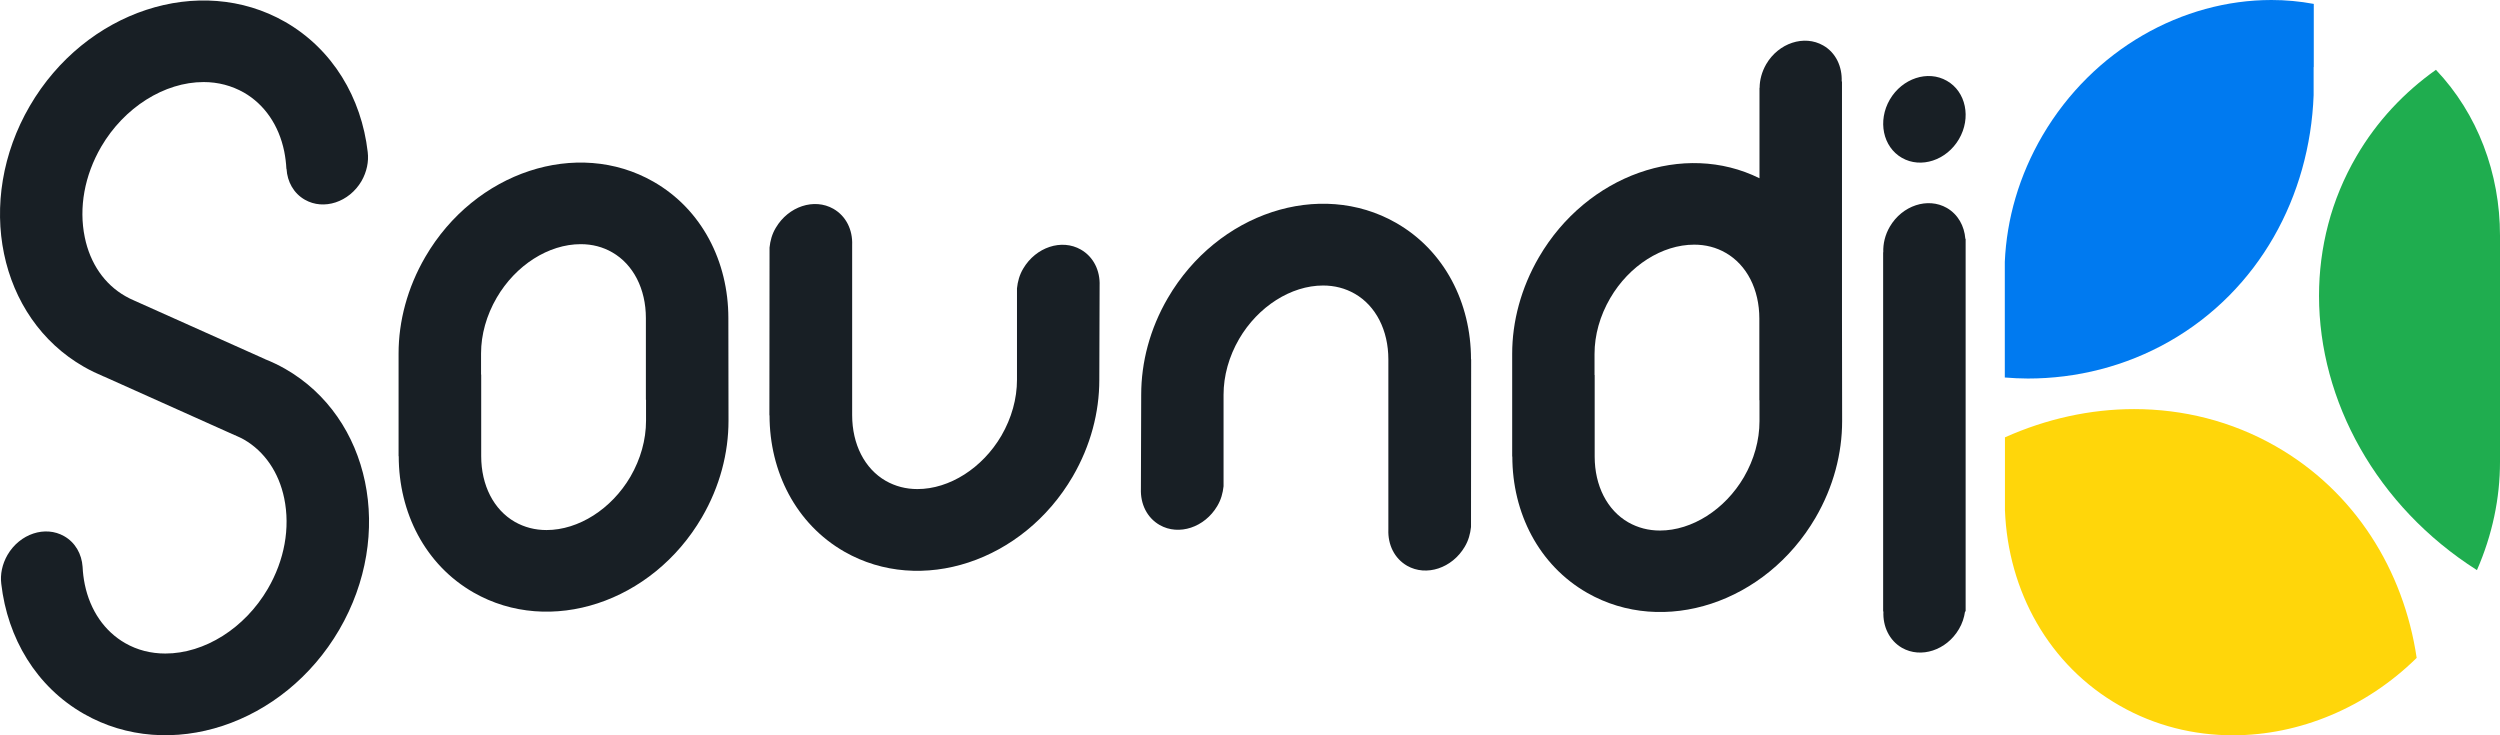<svg width="102" height="30" viewBox="0 0 102 30" fill="none" xmlns="http://www.w3.org/2000/svg">
<path d="M80.198 9.742H80.186C80.144 9.219 79.889 8.749 79.432 8.484C78.654 8.038 77.61 8.384 77.105 9.248C76.909 9.583 76.826 9.947 76.838 10.294H76.832V24.949H76.844C76.814 25.554 77.081 26.13 77.598 26.43C78.375 26.876 79.42 26.53 79.925 25.666C80.061 25.437 80.138 25.196 80.174 24.949H80.198V9.742Z" fill="#181F25"/>
<path d="M29.717 12.976C29.717 10.679 28.643 8.546 26.66 7.412C23.544 5.631 19.378 7.006 17.354 10.479C16.618 11.742 16.262 13.112 16.262 14.422V18.612H16.268C16.268 20.909 17.342 23.042 19.324 24.176C22.441 25.957 26.607 24.587 28.637 21.109C29.373 19.846 29.723 18.482 29.723 17.166L29.717 12.976ZM26.358 17.166C26.358 17.942 26.138 18.729 25.723 19.446C24.951 20.768 23.604 21.626 22.298 21.626C21.829 21.626 21.396 21.514 21.004 21.291C20.143 20.797 19.633 19.799 19.633 18.612V15.28H19.627V14.422C19.627 13.652 19.847 12.865 20.268 12.142C21.04 10.82 22.381 9.962 23.693 9.962C24.162 9.962 24.595 10.074 24.981 10.297C25.841 10.791 26.352 11.79 26.352 12.976V16.308H26.358V17.166Z" fill="#181F25"/>
<path d="M44.864 11.657C44.888 11.046 44.621 10.482 44.098 10.182C43.315 9.735 42.264 10.082 41.748 10.958C41.594 11.216 41.522 11.486 41.493 11.763V15.494C41.493 16.27 41.273 17.057 40.858 17.774C40.086 19.096 38.739 19.954 37.433 19.954C36.964 19.954 36.531 19.842 36.139 19.619C35.278 19.125 34.768 18.127 34.768 16.939V9.994C34.792 9.383 34.525 8.819 34.002 8.519C33.219 8.073 32.168 8.419 31.652 9.295C31.497 9.553 31.426 9.824 31.397 10.1L31.391 16.945H31.397C31.397 19.243 32.471 21.376 34.453 22.51C37.569 24.29 41.736 22.921 43.766 19.443C44.502 18.179 44.852 16.816 44.852 15.5L44.864 11.657Z" fill="#181F25"/>
<path d="M46.549 19.946C46.526 20.557 46.793 21.121 47.315 21.421C48.098 21.867 49.149 21.52 49.665 20.645C49.82 20.386 49.891 20.116 49.921 19.84V16.109C49.921 15.333 50.14 14.546 50.556 13.829C51.327 12.507 52.675 11.649 53.98 11.649C54.449 11.649 54.883 11.76 55.274 11.984C56.135 12.477 56.645 13.476 56.645 14.663V21.609C56.622 22.22 56.889 22.784 57.411 23.084C58.195 23.53 59.245 23.183 59.761 22.308C59.916 22.049 59.987 21.779 60.017 21.503L60.023 14.657H60.017C60.017 12.36 58.942 10.227 56.96 9.093C53.844 7.312 49.677 8.681 47.647 12.16C46.911 13.423 46.561 14.787 46.561 16.103L46.549 19.946Z" fill="#181F25"/>
<path d="M75.153 12.996V3.324H75.141C75.165 2.719 74.903 2.149 74.387 1.855C73.61 1.409 72.565 1.755 72.061 2.619C71.882 2.931 71.793 3.266 71.793 3.583H71.787V7.273C68.707 5.745 64.748 7.132 62.789 10.493C62.053 11.757 61.697 13.126 61.697 14.436V18.626H61.703C61.703 20.923 62.778 23.056 64.76 24.19C67.876 25.971 72.043 24.602 74.073 21.123C74.809 19.86 75.159 18.496 75.159 17.18L75.153 12.996H75.147H75.153ZM71.787 17.186C71.787 17.962 71.568 18.749 71.152 19.466C70.381 20.788 69.033 21.646 67.728 21.646C67.259 21.646 66.826 21.534 66.434 21.311C65.573 20.817 65.063 19.818 65.063 18.631V15.3H65.057V14.442C65.057 13.672 65.276 12.885 65.698 12.162C66.469 10.84 67.811 9.982 69.123 9.982C69.591 9.982 70.025 10.094 70.41 10.317C71.271 10.81 71.781 11.809 71.781 12.996V16.328H71.787V17.186Z" fill="#181F25"/>
<path d="M11.632 15.047C11.364 14.895 11.091 14.765 10.812 14.654H10.807V14.648C10.801 14.648 10.789 14.642 10.777 14.636L5.488 12.268C5.358 12.215 5.233 12.15 5.109 12.08C4.266 11.598 3.678 10.752 3.459 9.683C3.209 8.472 3.447 7.162 4.129 5.987C5.067 4.382 6.705 3.348 8.308 3.348C8.901 3.348 9.453 3.495 9.952 3.777C10.789 4.259 11.376 5.105 11.596 6.175C11.643 6.41 11.673 6.651 11.685 6.891H11.691C11.721 7.414 11.982 7.89 12.439 8.149C13.21 8.59 14.243 8.249 14.748 7.391C14.967 7.009 15.05 6.592 15.003 6.204C14.748 3.989 13.578 2.008 11.632 0.892C8.148 -1.1 3.482 0.434 1.215 4.324C-1.046 8.208 -0.061 12.973 3.423 14.965C3.69 15.118 3.963 15.247 4.242 15.365C4.242 15.365 4.242 15.365 4.248 15.365L9.566 17.75C9.596 17.756 9.625 17.768 9.649 17.786C9.756 17.827 9.851 17.88 9.952 17.933C10.789 18.414 11.376 19.266 11.596 20.33C11.845 21.54 11.608 22.857 10.925 24.026C9.988 25.63 8.349 26.664 6.747 26.664C6.153 26.664 5.601 26.523 5.109 26.241C4.266 25.759 3.678 24.907 3.459 23.844C3.411 23.609 3.381 23.368 3.37 23.127C3.334 22.604 3.073 22.134 2.616 21.875C1.844 21.435 0.811 21.776 0.307 22.639C0.087 23.021 0.004 23.438 0.052 23.82C0.307 26.036 1.476 28.016 3.423 29.126C6.907 31.118 11.572 29.579 13.84 25.695C16.107 21.805 15.116 17.039 11.632 15.047Z" fill="#181F25"/>
<path d="M79.432 3.297C78.654 2.85 77.61 3.197 77.105 4.061C76.601 4.93 76.82 5.994 77.598 6.44C78.376 6.887 79.42 6.54 79.925 5.677C80.435 4.807 80.21 3.737 79.432 3.297Z" fill="#181F25"/>
<path d="M92.842 18.203C91.037 17.174 89.054 16.691 87.072 16.691C85.279 16.691 83.481 17.091 81.802 17.844V19.914V20.82C81.927 24.102 83.582 27.148 86.5 28.8C87.935 29.618 89.519 30 91.103 30C93.812 30 96.533 28.877 98.6 26.842C98.07 23.266 96.081 20.049 92.842 18.203Z" fill="#FFD60A"/>
<path d="M94.402 2.735V0.159C93.83 0.053 93.252 0 92.675 0C89.049 0 85.404 2.005 83.338 5.522C82.374 7.169 81.873 8.939 81.796 10.68V11.586V15.402C82.112 15.426 82.421 15.444 82.737 15.444C84.72 15.444 86.708 14.955 88.507 13.932C92.169 11.844 94.241 8.01 94.396 3.881V2.735H94.402Z" fill="#007AF0"/>
<path d="M101.059 23.261C101.69 21.82 102 20.32 102 18.85V9.611C102 7.07 101.089 4.641 99.386 2.848C98.094 3.765 96.98 4.941 96.147 6.37C95.105 8.152 94.616 10.111 94.616 12.069C94.616 16.345 96.95 20.649 101.059 23.261Z" fill="#1FAD4F"/>
</svg>
